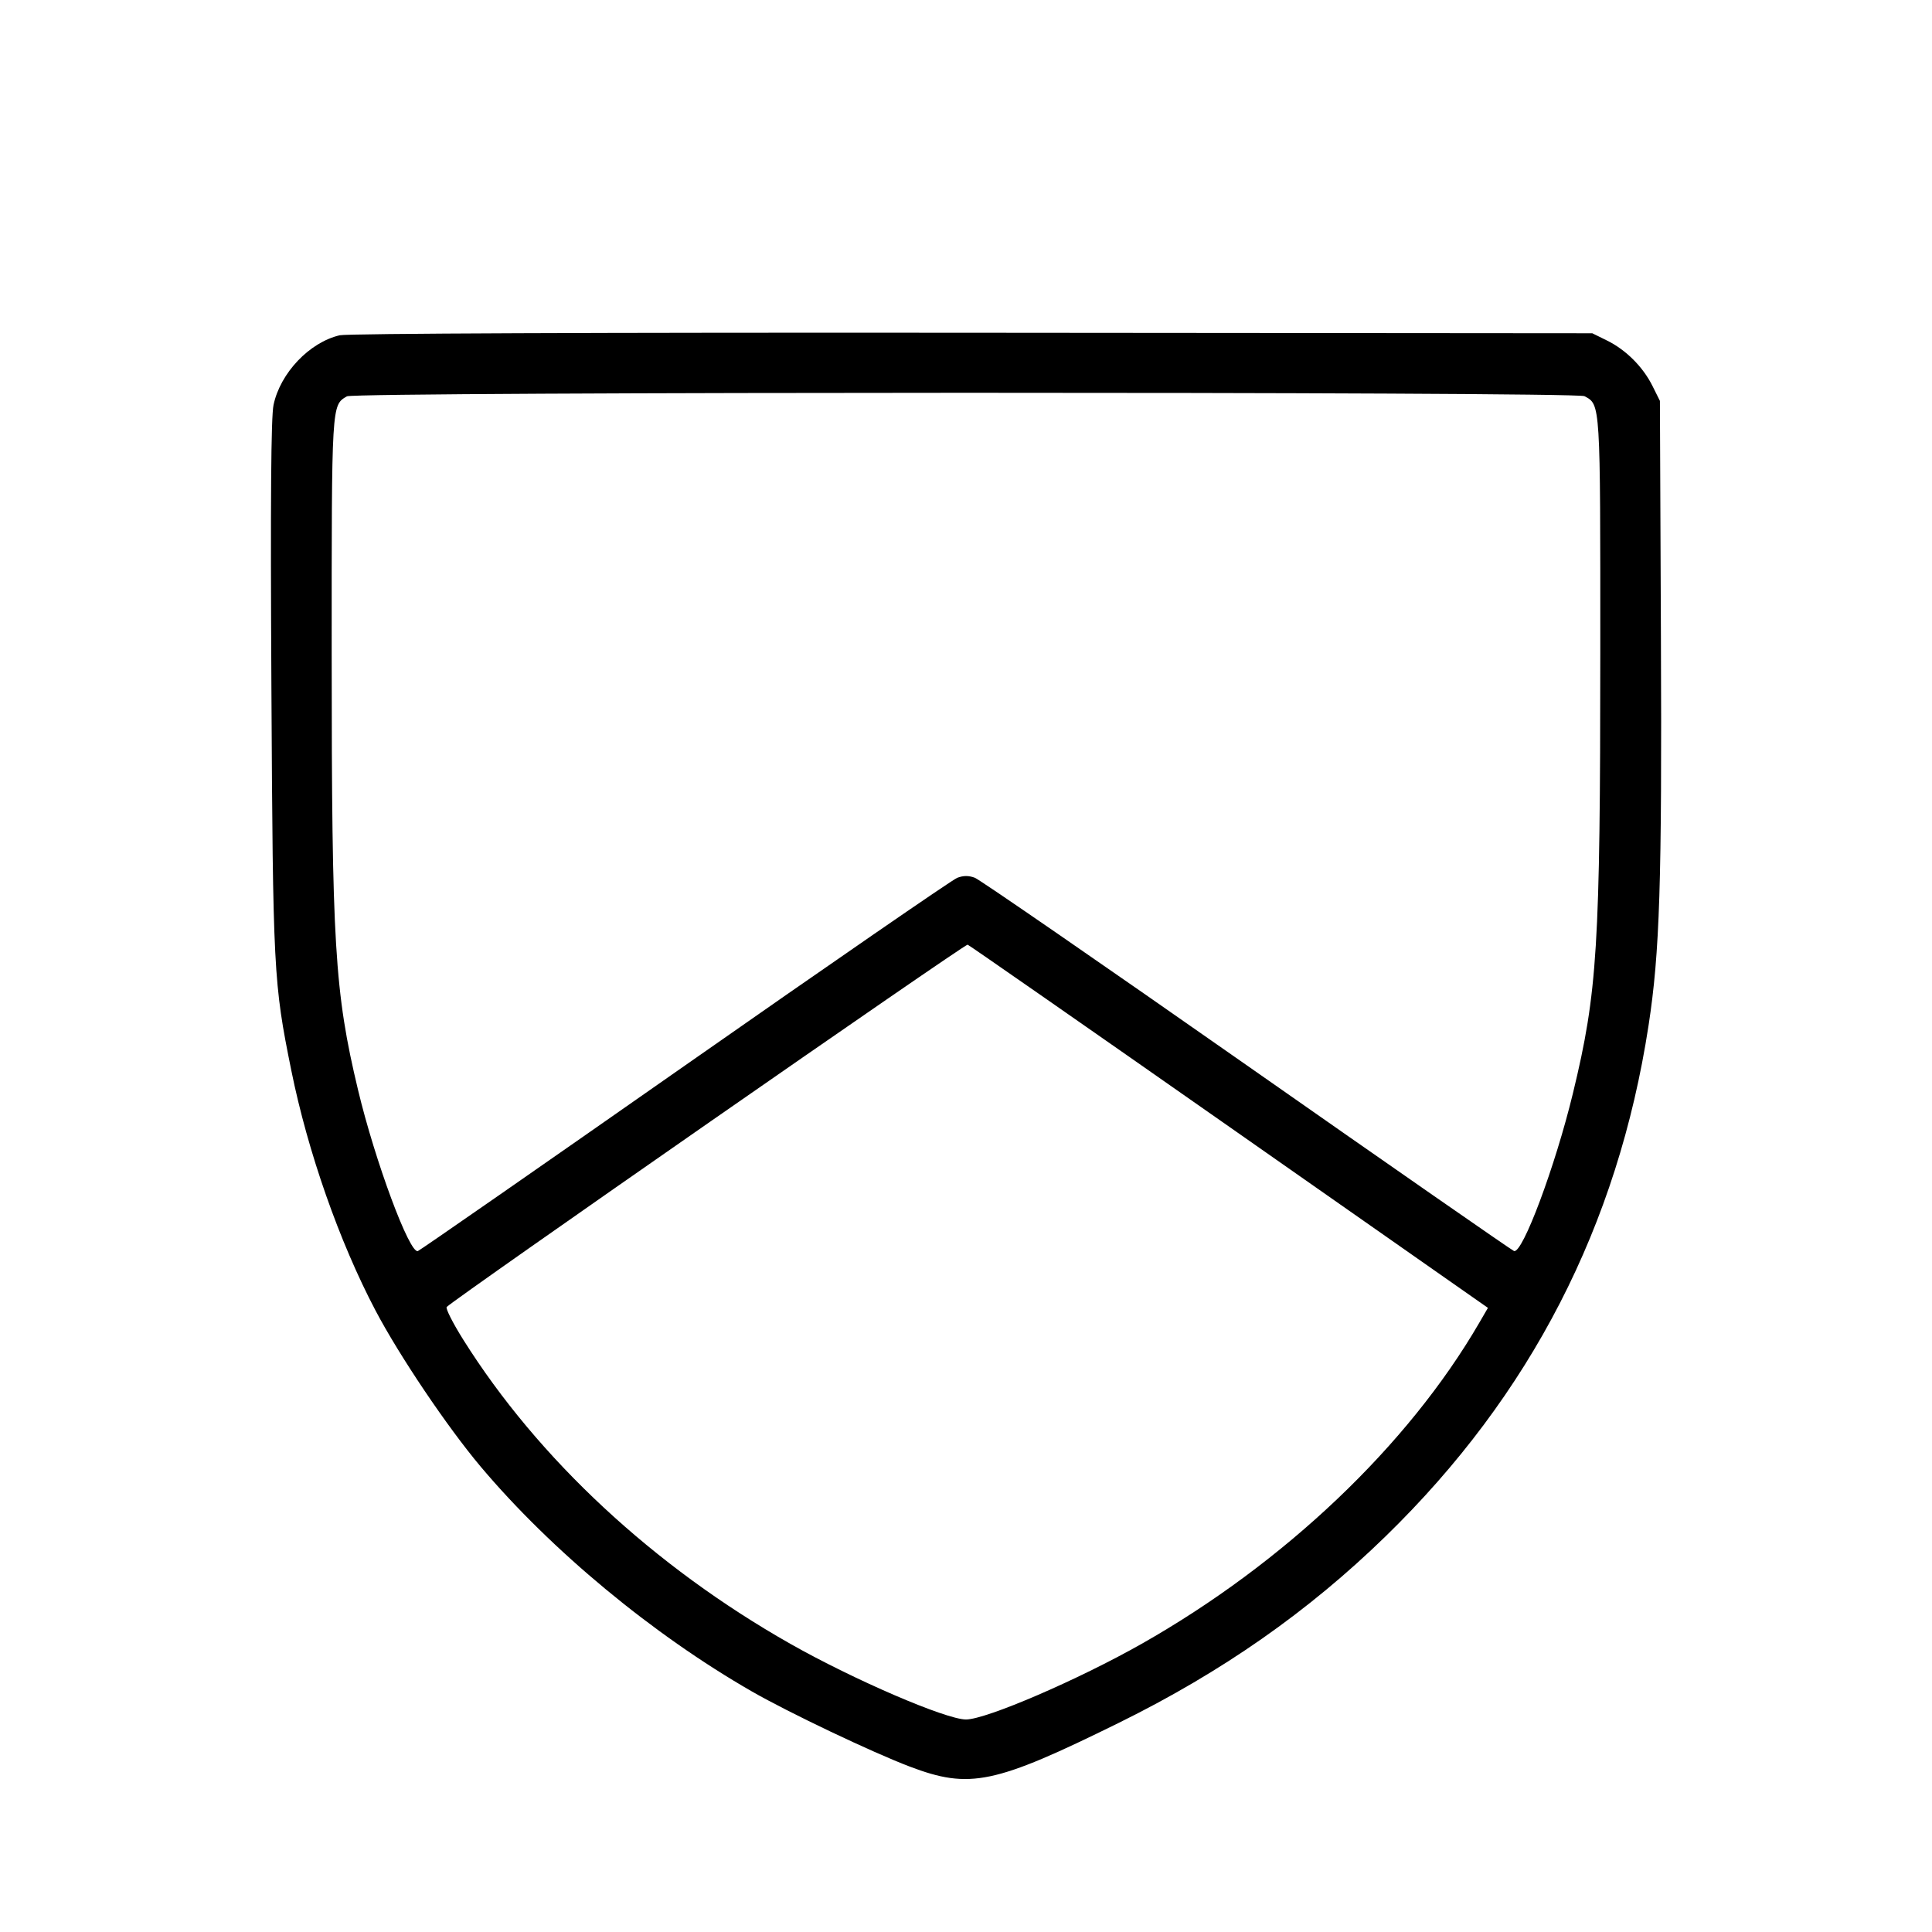 <svg fill="currentColor" viewBox="0 0 256 256" xmlns="http://www.w3.org/2000/svg"><path d="M45.013 44.425 C 41.001 45.361,37.143 49.420,36.246 53.648 C 35.911 55.228,35.827 66.185,35.962 90.982 C 36.167 128.739,36.243 130.202,38.599 141.835 C 40.783 152.622,44.966 164.548,49.759 173.653 C 52.916 179.651,59.288 189.108,63.701 194.347 C 73.048 205.441,86.485 216.579,99.627 224.125 C 104.517 226.933,115.546 232.182,120.533 234.076 C 128.502 237.101,131.745 236.423,148.267 228.277 C 161.934 221.538,173.363 213.544,183.624 203.547 C 202.824 184.840,214.368 162.408,218.440 135.893 C 219.930 126.194,220.221 117.035,220.080 84.267 L 219.947 53.120 218.961 51.139 C 217.705 48.615,215.450 46.359,212.949 45.127 L 210.987 44.160 128.853 44.093 C 79.279 44.053,46.043 44.185,45.013 44.425 M209.944 52.493 C 212.082 53.637,212.054 53.174,212.047 86.485 C 212.039 125.516,211.672 131.433,208.425 144.853 C 206.082 154.540,201.728 166.190,200.610 165.765 C 200.300 165.647,184.364 154.571,165.197 141.151 C 146.029 127.732,129.819 116.553,129.173 116.309 C 128.356 116.001,127.644 116.004,126.827 116.321 C 126.181 116.571,109.962 127.753,90.785 141.170 C 71.607 154.587,55.671 165.658,55.371 165.772 C 54.275 166.189,49.701 153.873,47.443 144.427 C 44.337 131.434,43.955 125.120,43.950 86.699 C 43.946 53.341,43.925 53.707,45.973 52.514 C 47.018 51.905,208.807 51.884,209.944 52.493 M162.901 149.316 L 197.159 173.299 196.002 175.290 C 186.565 191.537,170.216 207.081,151.278 217.814 C 142.865 222.581,130.656 227.840,128.000 227.840 C 125.344 227.840,113.135 222.581,104.722 217.814 C 86.627 207.559,71.305 193.313,61.390 177.523 C 60.001 175.310,59.011 173.355,59.192 173.179 C 60.480 171.923,127.878 125.046,128.215 125.172 C 128.450 125.260,144.059 136.125,162.901 149.316 " stroke="none" fill-rule="evenodd"></path></svg>